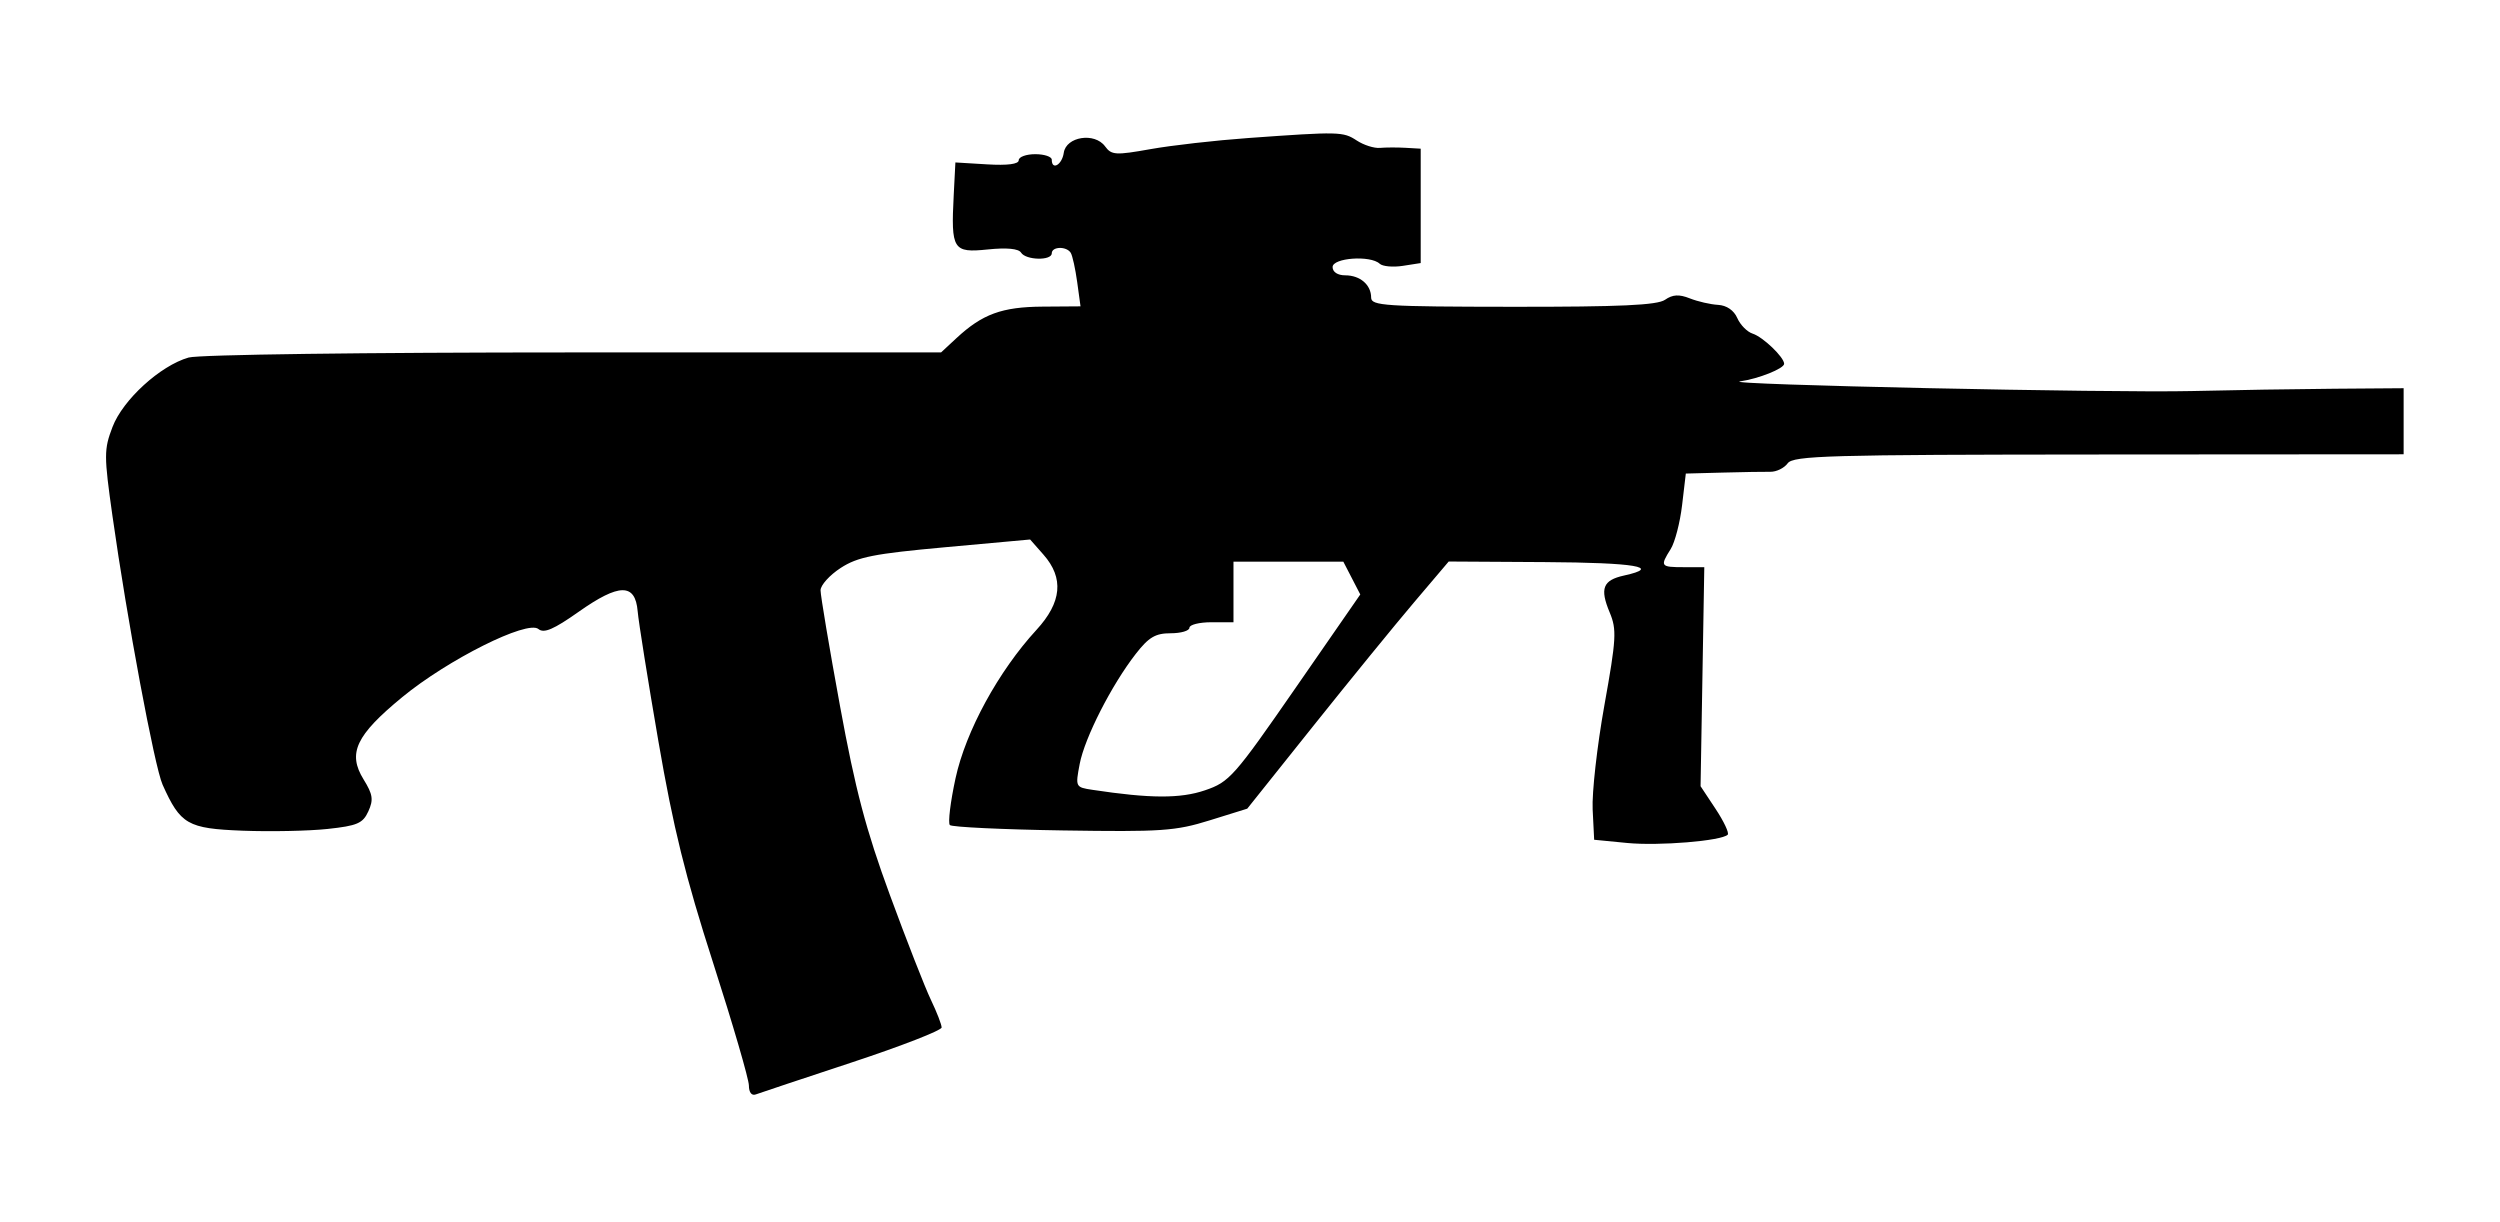 <svg xmlns="http://www.w3.org/2000/svg"   viewBox="0 0 454 222" version="1.1" fill="currentColor" width="100%" height="100%">
	<path d="M 226.694 25.064 C 220.750 25.490, 212.754 26.398, 208.924 27.083 C 202.587 28.215, 201.845 28.170, 200.681 26.578 C 198.787 23.989, 193.600 24.799, 193.180 27.750 C 192.870 29.935, 191 31.007, 191 29 C 191 28.450, 189.650 28, 188 28 C 186.350 28, 185 28.494, 185 29.098 C 185 29.807, 182.969 30.072, 179.250 29.848 L 173.500 29.500 173.194 35.458 C 172.686 45.348, 173.064 45.952, 179.364 45.302 C 182.823 44.945, 184.973 45.148, 185.422 45.874 C 186.283 47.267, 191 47.374, 191 46 C 191 44.746, 193.685 44.682, 194.449 45.917 C 194.760 46.421, 195.287 48.814, 195.619 51.234 L 196.222 55.633 189.320 55.683 C 181.951 55.736, 178.400 57.035, 173.698 61.399 L 170.897 64 104.192 64 C 66.129 64, 36.096 64.399, 34.249 64.929 C 29.099 66.406, 22.322 72.590, 20.433 77.535 C 18.870 81.628, 18.870 82.694, 20.424 93.708 C 23.076 112.510, 28.061 139.230, 29.526 142.498 C 32.765 149.725, 34.057 150.468, 44.060 150.854 C 49.106 151.049, 56.049 150.907, 59.487 150.538 C 64.885 149.960, 65.896 149.523, 66.892 147.338 C 67.852 145.231, 67.707 144.262, 66.026 141.542 C 63.088 136.789, 64.616 133.537, 73.045 126.603 C 81.354 119.767, 95.765 112.560, 97.780 114.232 C 98.779 115.062, 100.543 114.305, 105.090 111.099 C 112.449 105.909, 115.362 105.882, 115.800 111 C 115.964 112.925, 117.660 123.557, 119.567 134.627 C 122.275 150.339, 124.458 159.175, 129.518 174.903 C 133.083 185.985, 136 195.989, 136 197.133 C 136 198.380, 136.501 199.027, 137.250 198.748 C 137.938 198.492, 145.813 195.867, 154.750 192.915 C 163.688 189.962, 171 187.116, 171 186.589 C 171 186.062, 170.122 183.802, 169.050 181.566 C 167.977 179.330, 164.621 170.750, 161.592 162.500 C 157.240 150.648, 155.341 143.448, 152.542 128.192 C 150.594 117.572, 149.006 108.122, 149.012 107.192 C 149.019 106.261, 150.666 104.437, 152.671 103.137 C 155.759 101.136, 158.671 100.559, 171.695 99.373 L 187.072 97.973 189.505 100.736 C 193.237 104.978, 192.823 109.382, 188.220 114.388 C 181.323 121.889, 175.376 132.794, 173.525 141.331 C 172.592 145.637, 172.128 149.462, 172.495 149.831 C 172.862 150.199, 182.083 150.638, 192.987 150.807 C 210.927 151.086, 213.462 150.912, 219.656 148.984 L 226.500 146.854 238.500 131.827 C 245.100 123.563, 253.331 113.464, 256.792 109.386 L 263.083 101.972 280.542 102.077 C 297.035 102.176, 301.861 102.993, 294.932 104.515 C 291.079 105.361, 290.495 106.857, 292.318 111.219 C 293.621 114.337, 293.528 115.966, 291.356 128.085 C 290.033 135.463, 289.075 143.975, 289.226 147 L 289.500 152.500 295.500 153.085 C 301.254 153.646, 312.624 152.710, 313.752 151.581 C 314.049 151.284, 313.062 149.181, 311.558 146.908 L 308.822 142.775 309.161 122.887 L 309.500 102.999 305.750 102.999 C 301.551 103, 301.431 102.833, 303.394 99.715 C 304.161 98.497, 305.093 94.912, 305.466 91.750 L 306.144 86 312.822 85.822 C 316.495 85.724, 320.398 85.659, 321.495 85.677 C 322.593 85.696, 324.007 85.005, 324.638 84.142 C 325.656 82.750, 332.033 82.569, 381.143 82.537 L 436.500 82.500 436.500 76.500 L 436.500 70.500 424 70.593 C 417.125 70.644, 405.425 70.834, 398 71.015 C 383.426 71.370, 311.877 69.837, 316 69.258 C 319.332 68.790, 324 66.928, 324 66.067 C 324 64.871, 320.145 61.181, 318.275 60.587 C 317.289 60.274, 316.036 59.002, 315.491 57.759 C 314.875 56.355, 313.554 55.449, 312 55.364 C 310.625 55.289, 308.317 54.759, 306.871 54.185 C 304.920 53.411, 303.760 53.476, 302.371 54.439 C 300.954 55.421, 294.249 55.730, 274.750 55.713 C 251.529 55.692, 249 55.528, 249 54.045 C 249 51.724, 246.997 50, 244.300 50 C 242.922 50, 242 49.399, 242 48.500 C 242 46.814, 248.882 46.325, 250.550 47.893 C 251.073 48.384, 252.963 48.558, 254.750 48.279 L 258 47.773 258 37.387 L 258 27 255.250 26.842 C 253.738 26.754, 251.644 26.761, 250.598 26.857 C 249.551 26.952, 247.655 26.349, 246.383 25.515 C 243.909 23.894, 243.233 23.879, 226.694 25.064 M 224 107.500 L 224 113 220 113 C 217.800 113, 216 113.450, 216 114 C 216 114.550, 214.463 115, 212.584 115 C 209.822 115, 208.610 115.718, 206.252 118.750 C 201.858 124.400, 196.980 133.975, 196.073 138.730 C 195.275 142.912, 195.301 142.965, 198.383 143.432 C 208.850 145.019, 214.349 145.043, 218.819 143.521 C 223.262 142.009, 224.099 141.063, 235.264 124.942 L 247.028 107.955 245.488 104.978 L 243.949 102 233.974 102 L 224 102 224 107.500" stroke="none" fill-rule="evenodd"/>
</svg>